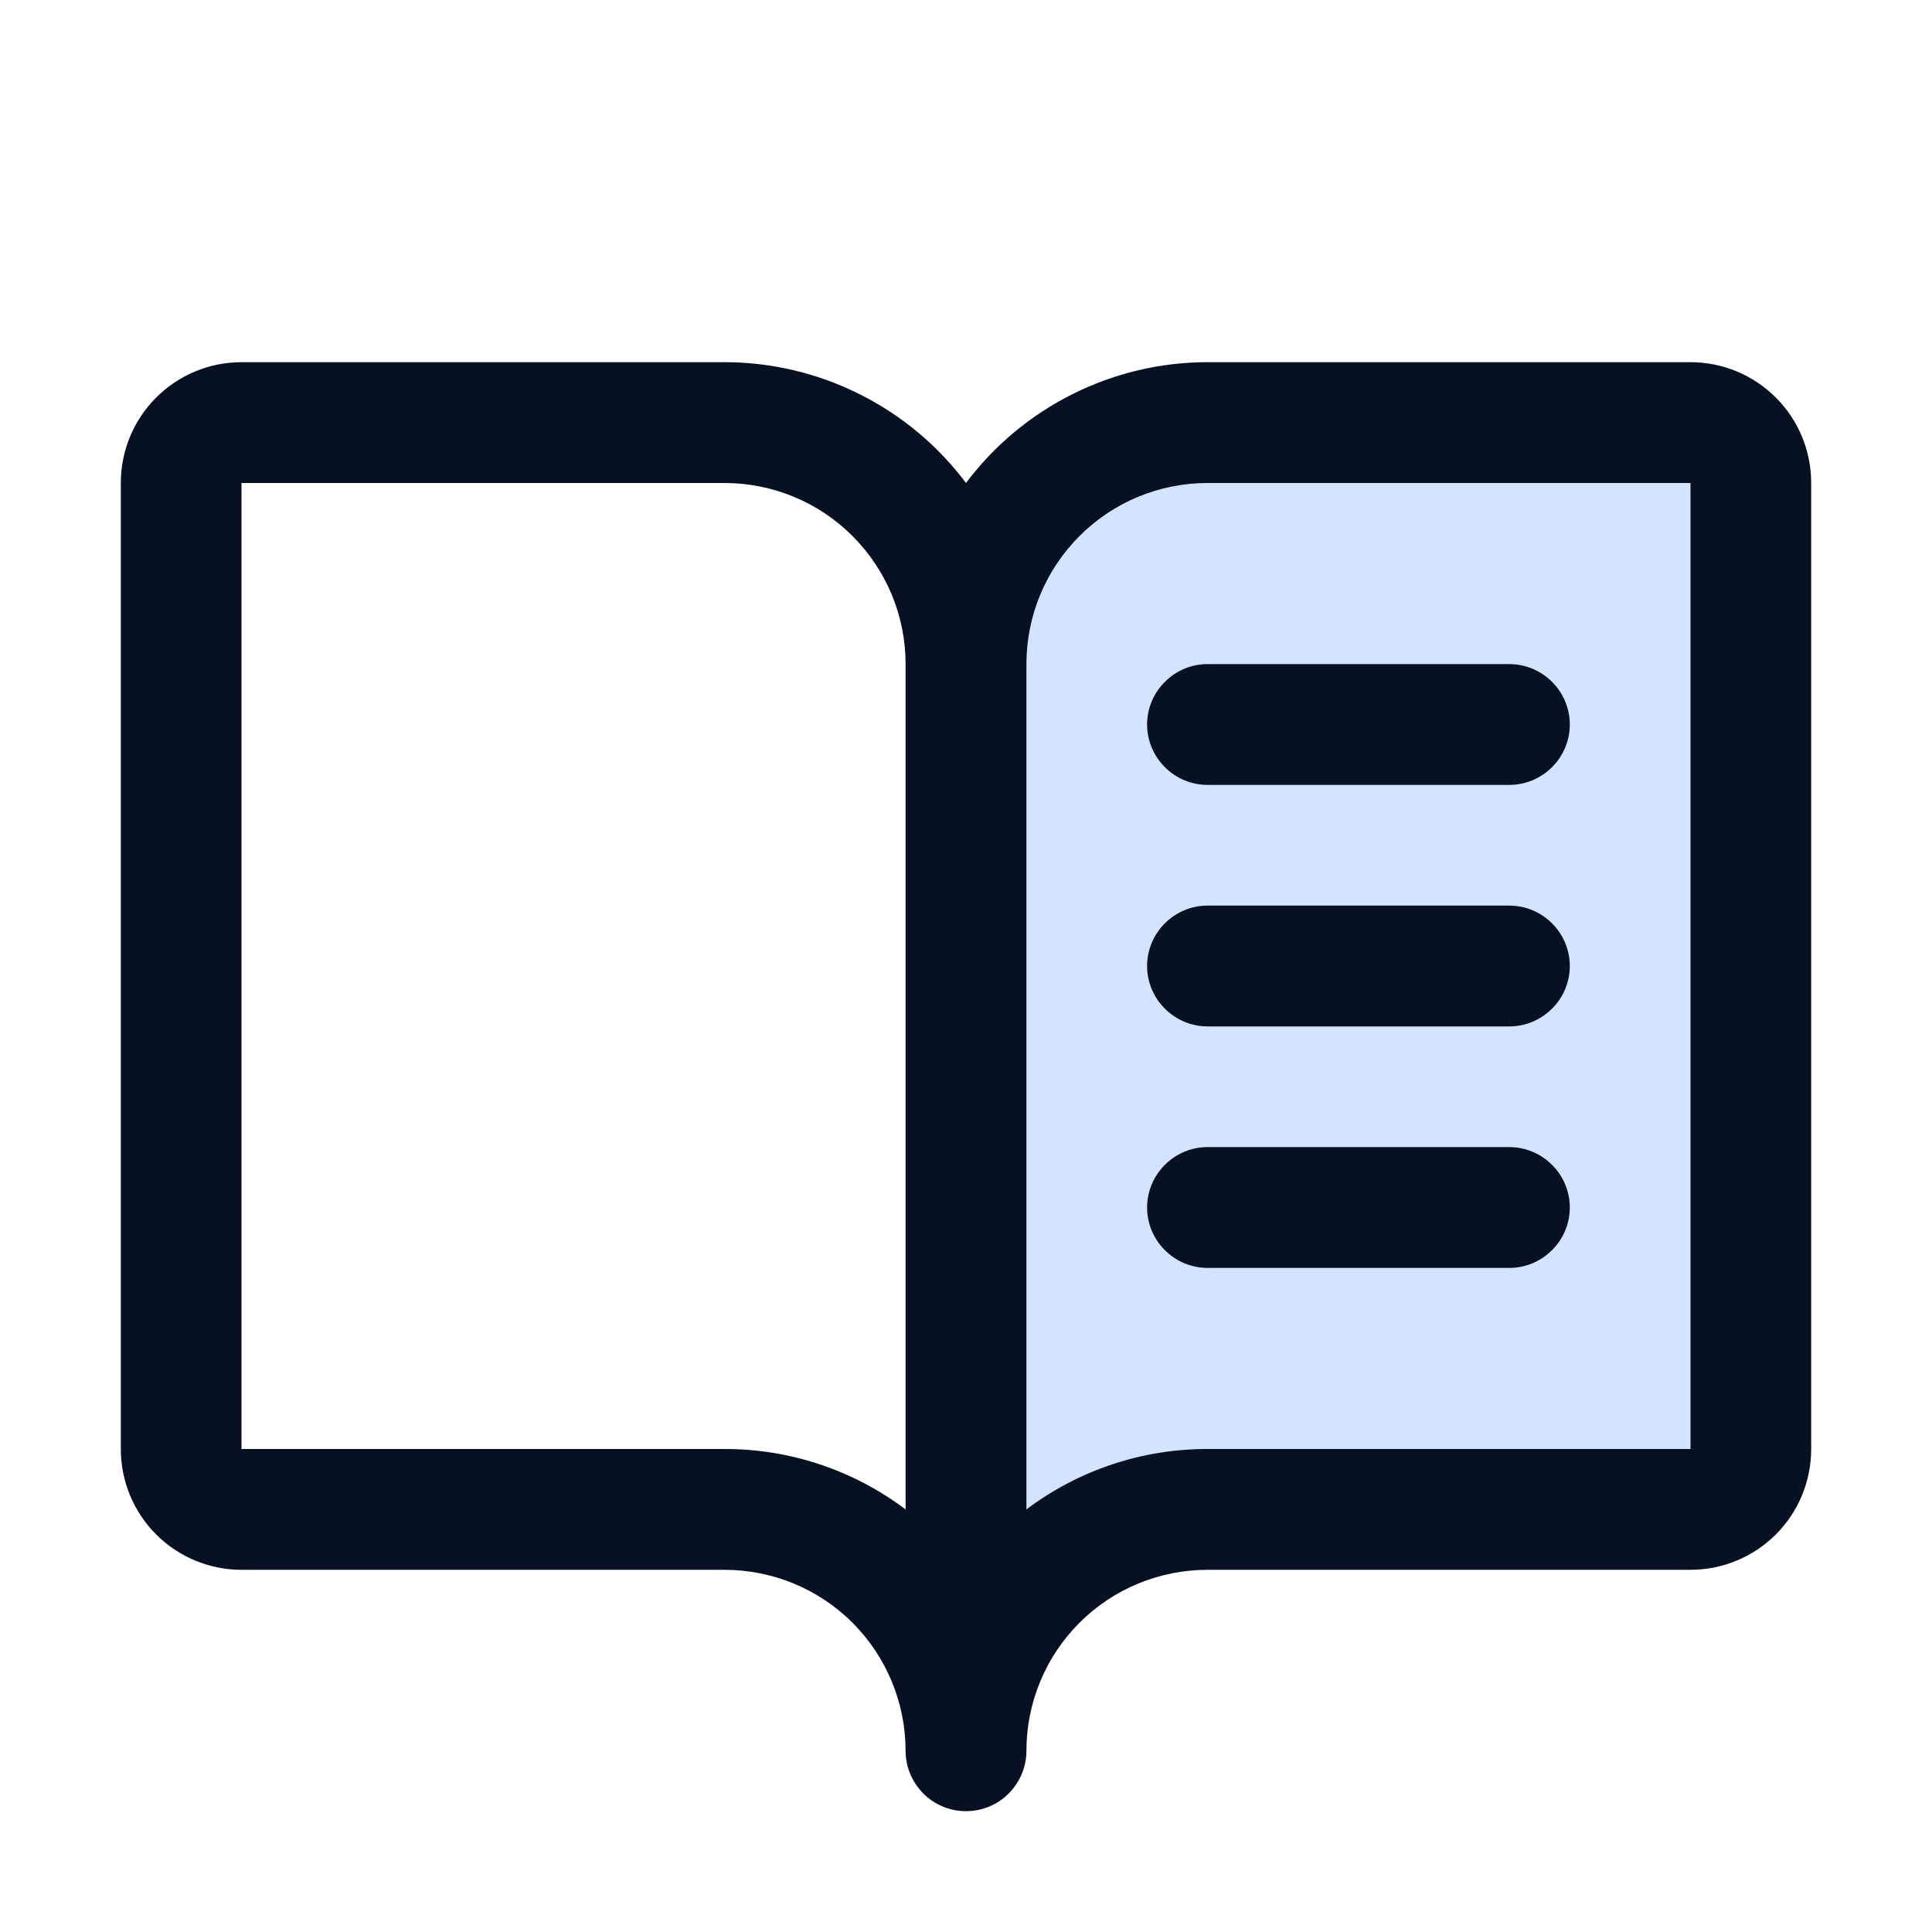 <svg width="15" height="15" viewBox="0 0 15 15" fill="none" xmlns="http://www.w3.org/2000/svg">
<g id="BookOpenText">
<path id="Vector" opacity="0.2" d="M13.594 3.75V11.25C13.594 11.374 13.544 11.493 13.457 11.582C13.368 11.669 13.249 11.719 13.125 11.719H9.375C8.878 11.719 8.401 11.916 8.049 12.268C7.698 12.62 7.5 13.097 7.5 13.594V5.156C7.5 4.659 7.698 4.182 8.049 3.83C8.401 3.479 8.878 3.281 9.375 3.281H13.125C13.249 3.281 13.368 3.331 13.457 3.419C13.544 3.506 13.594 3.626 13.594 3.75Z" fill="#207CFD"/>
<path id="Vector_2" d="M13.125 2.812H9.375C9.011 2.812 8.652 2.897 8.327 3.06C8.001 3.223 7.718 3.459 7.5 3.75C7.282 3.459 6.999 3.223 6.673 3.06C6.348 2.897 5.989 2.812 5.625 2.812H1.875C1.626 2.812 1.388 2.911 1.212 3.087C1.036 3.263 0.938 3.501 0.938 3.75V11.25C0.938 11.499 1.036 11.737 1.212 11.913C1.388 12.089 1.626 12.188 1.875 12.188H5.625C5.998 12.188 6.356 12.336 6.619 12.599C6.883 12.863 7.031 13.221 7.031 13.594C7.031 13.718 7.081 13.837 7.169 13.925C7.256 14.013 7.376 14.062 7.5 14.062C7.624 14.062 7.744 14.013 7.831 13.925C7.919 13.837 7.969 13.718 7.969 13.594C7.969 13.221 8.117 12.863 8.381 12.599C8.644 12.336 9.002 12.188 9.375 12.188H13.125C13.374 12.188 13.612 12.089 13.788 11.913C13.964 11.737 14.062 11.499 14.062 11.25V3.75C14.062 3.501 13.964 3.263 13.788 3.087C13.612 2.911 13.374 2.812 13.125 2.812ZM5.625 11.25H1.875V3.75H5.625C5.998 3.75 6.356 3.898 6.619 4.162C6.883 4.426 7.031 4.783 7.031 5.156V11.719C6.626 11.414 6.132 11.249 5.625 11.25ZM13.125 11.25H9.375C8.868 11.249 8.374 11.414 7.969 11.719V5.156C7.969 4.783 8.117 4.426 8.381 4.162C8.644 3.898 9.002 3.75 9.375 3.75H13.125V11.25ZM9.375 5.156H11.719C11.843 5.156 11.962 5.206 12.05 5.294C12.138 5.381 12.188 5.501 12.188 5.625C12.188 5.749 12.138 5.869 12.05 5.956C11.962 6.044 11.843 6.094 11.719 6.094H9.375C9.251 6.094 9.131 6.044 9.044 5.956C8.956 5.869 8.906 5.749 8.906 5.625C8.906 5.501 8.956 5.381 9.044 5.294C9.131 5.206 9.251 5.156 9.375 5.156ZM12.188 7.5C12.188 7.624 12.138 7.744 12.05 7.831C11.962 7.919 11.843 7.969 11.719 7.969H9.375C9.251 7.969 9.131 7.919 9.044 7.831C8.956 7.744 8.906 7.624 8.906 7.5C8.906 7.376 8.956 7.256 9.044 7.169C9.131 7.081 9.251 7.031 9.375 7.031H11.719C11.843 7.031 11.962 7.081 12.05 7.169C12.138 7.256 12.188 7.376 12.188 7.5ZM12.188 9.375C12.188 9.499 12.138 9.619 12.05 9.706C11.962 9.794 11.843 9.844 11.719 9.844H9.375C9.251 9.844 9.131 9.794 9.044 9.706C8.956 9.619 8.906 9.499 8.906 9.375C8.906 9.251 8.956 9.131 9.044 9.044C9.131 8.956 9.251 8.906 9.375 8.906H11.719C11.843 8.906 11.962 8.956 12.05 9.044C12.138 9.131 12.188 9.251 12.188 9.375Z" fill="#081023"/>
</g>
</svg>
